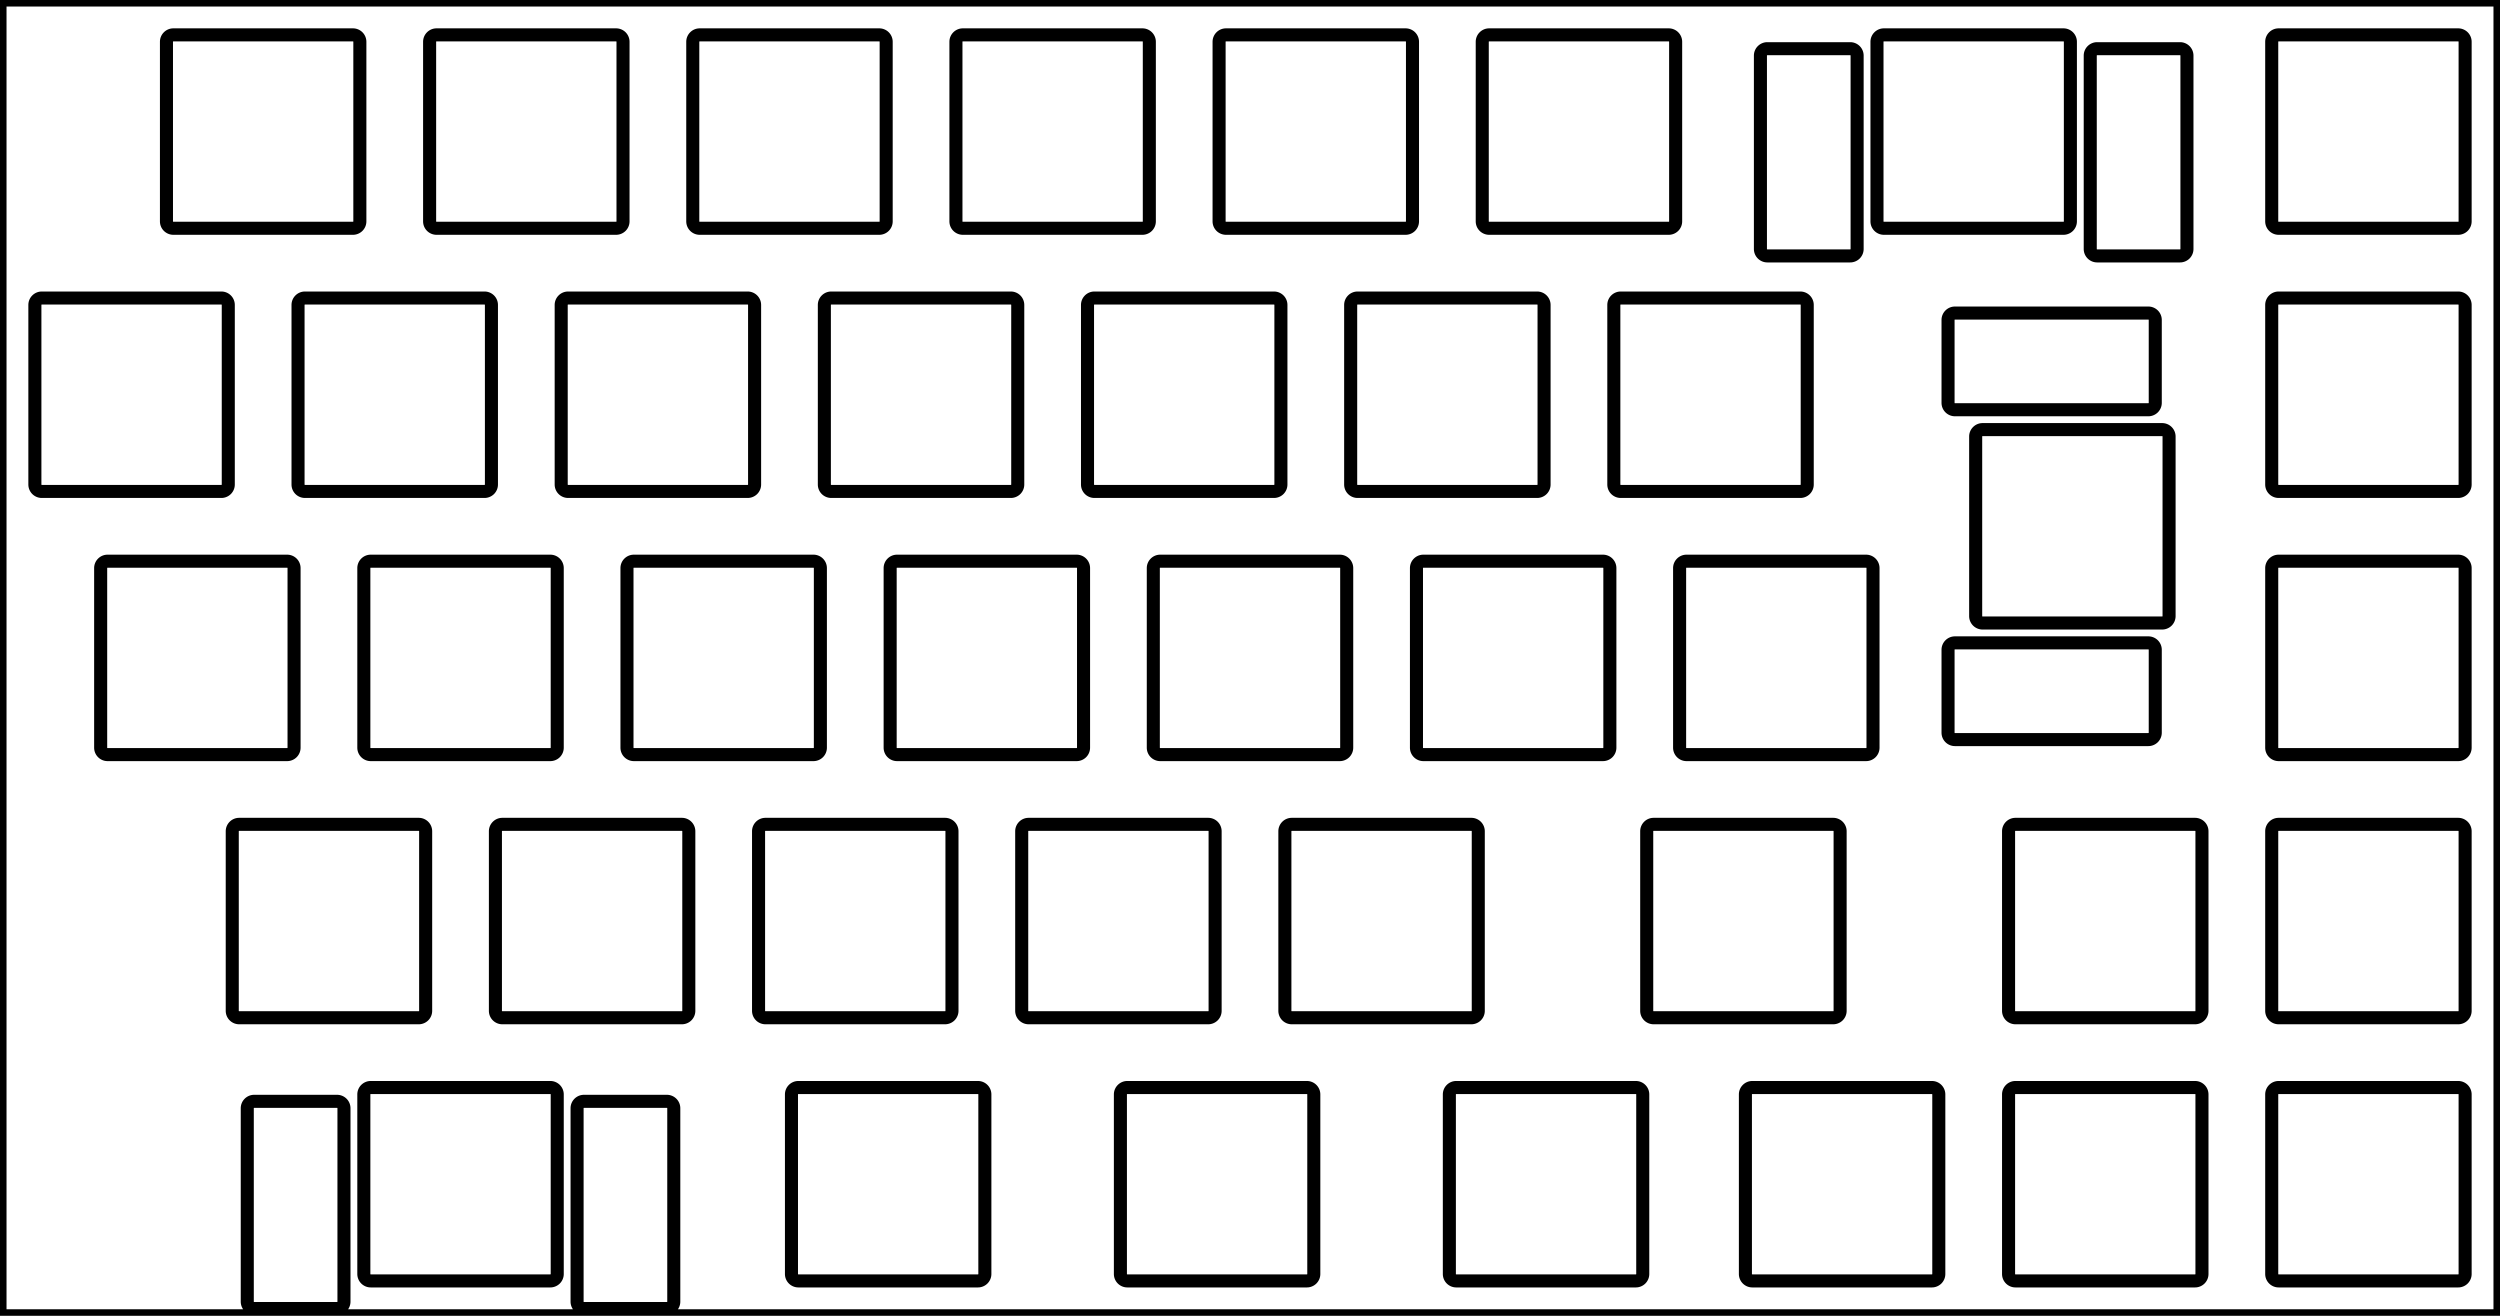 <svg width="180.975mm" height="95.25mm" viewBox="0 0 180.975 95.25" xmlns="http://www.w3.org/2000/svg"><g id="svgGroup" stroke-linecap="round" fill-rule="evenodd" font-size="9pt" stroke="#000" stroke-width="0.25mm" fill="none" style="stroke:#000;stroke-width:0.25mm;fill:none"><path d="M 0 95.25 L 180.975 95.25 L 180.975 0 L 0 0 L 0 95.25 Z M 55.412 59.675 L 68.413 59.675 A 0.5 0.5 0 0 1 68.913 60.175 L 68.913 73.175 A 0.5 0.5 0 0 1 68.413 73.675 L 55.412 73.675 A 0.5 0.5 0 0 1 54.912 73.175 L 54.912 60.175 A 0.5 0.5 0 0 1 55.412 59.675 Z M 3.025 21.575 L 16.025 21.575 A 0.5 0.5 0 0 1 16.525 22.075 L 16.525 35.075 A 0.5 0.5 0 0 1 16.025 35.575 L 3.025 35.575 A 0.5 0.5 0 0 1 2.525 35.075 L 2.525 22.075 A 0.5 0.5 0 0 1 3.025 21.575 Z M 22.075 21.575 L 35.075 21.575 A 0.5 0.5 0 0 1 35.575 22.075 L 35.575 35.075 A 0.5 0.5 0 0 1 35.075 35.575 L 22.075 35.575 A 0.5 0.5 0 0 1 21.575 35.075 L 21.575 22.075 A 0.5 0.5 0 0 1 22.075 21.575 Z M 41.125 21.575 L 54.125 21.575 A 0.5 0.5 0 0 1 54.625 22.075 L 54.625 35.075 A 0.5 0.5 0 0 1 54.125 35.575 L 41.125 35.575 A 0.5 0.5 0 0 1 40.625 35.075 L 40.625 22.075 A 0.5 0.5 0 0 1 41.125 21.575 Z M 60.175 21.575 L 73.175 21.575 A 0.5 0.5 0 0 1 73.675 22.075 L 73.675 35.075 A 0.5 0.5 0 0 1 73.175 35.575 L 60.175 35.575 A 0.5 0.5 0 0 1 59.675 35.075 L 59.675 22.075 A 0.5 0.5 0 0 1 60.175 21.575 Z M 79.225 21.575 L 92.225 21.575 A 0.5 0.5 0 0 1 92.725 22.075 L 92.725 35.075 A 0.5 0.5 0 0 1 92.225 35.575 L 79.225 35.575 A 0.5 0.5 0 0 1 78.725 35.075 L 78.725 22.075 A 0.5 0.5 0 0 1 79.225 21.575 Z M 98.275 21.575 L 111.275 21.575 A 0.5 0.5 0 0 1 111.775 22.075 L 111.775 35.075 A 0.5 0.5 0 0 1 111.275 35.575 L 98.275 35.575 A 0.5 0.5 0 0 1 97.775 35.075 L 97.775 22.075 A 0.5 0.5 0 0 1 98.275 21.575 Z M 117.325 21.575 L 130.325 21.575 A 0.5 0.5 0 0 1 130.825 22.075 L 130.825 35.075 A 0.5 0.5 0 0 1 130.325 35.575 L 117.325 35.575 A 0.5 0.5 0 0 1 116.825 35.075 L 116.825 22.075 A 0.5 0.5 0 0 1 117.325 21.575 Z M 164.95 21.575 L 177.95 21.575 A 0.5 0.5 0 0 1 178.45 22.075 L 178.45 35.075 A 0.5 0.5 0 0 1 177.95 35.575 L 164.95 35.575 A 0.5 0.5 0 0 1 164.45 35.075 L 164.45 22.075 A 0.5 0.5 0 0 1 164.95 21.575 Z M 157.019 31.6 L 157.019 44.6 A 0.5 0.5 0 0 1 156.519 45.1 L 143.519 45.1 A 0.5 0.5 0 0 1 143.019 44.6 L 143.019 31.6 A 0.5 0.5 0 0 1 143.519 31.1 L 156.519 31.1 A 0.5 0.5 0 0 1 157.019 31.6 Z M 7.787 40.625 L 20.787 40.625 A 0.5 0.5 0 0 1 21.287 41.125 L 21.287 54.125 A 0.5 0.5 0 0 1 20.787 54.625 L 7.787 54.625 A 0.5 0.5 0 0 1 7.287 54.125 L 7.287 41.125 A 0.5 0.5 0 0 1 7.787 40.625 Z M 26.838 40.625 L 39.838 40.625 A 0.5 0.5 0 0 1 40.338 41.125 L 40.338 54.125 A 0.5 0.5 0 0 1 39.838 54.625 L 26.838 54.625 A 0.5 0.5 0 0 1 26.338 54.125 L 26.338 41.125 A 0.5 0.5 0 0 1 26.838 40.625 Z M 45.887 40.625 L 58.887 40.625 A 0.5 0.5 0 0 1 59.387 41.125 L 59.387 54.125 A 0.5 0.5 0 0 1 58.887 54.625 L 45.887 54.625 A 0.5 0.5 0 0 1 45.387 54.125 L 45.387 41.125 A 0.5 0.5 0 0 1 45.887 40.625 Z M 64.938 40.625 L 77.938 40.625 A 0.5 0.5 0 0 1 78.438 41.125 L 78.438 54.125 A 0.5 0.5 0 0 1 77.938 54.625 L 64.938 54.625 A 0.5 0.5 0 0 1 64.438 54.125 L 64.438 41.125 A 0.5 0.5 0 0 1 64.938 40.625 Z M 83.988 40.625 L 96.988 40.625 A 0.5 0.5 0 0 1 97.488 41.125 L 97.488 54.125 A 0.5 0.5 0 0 1 96.988 54.625 L 83.988 54.625 A 0.5 0.5 0 0 1 83.488 54.125 L 83.488 41.125 A 0.5 0.5 0 0 1 83.988 40.625 Z M 103.038 40.625 L 116.038 40.625 A 0.5 0.5 0 0 1 116.538 41.125 L 116.538 54.125 A 0.5 0.5 0 0 1 116.038 54.625 L 103.038 54.625 A 0.5 0.5 0 0 1 102.538 54.125 L 102.538 41.125 A 0.5 0.5 0 0 1 103.038 40.625 Z M 122.087 40.625 L 135.087 40.625 A 0.5 0.5 0 0 1 135.587 41.125 L 135.587 54.125 A 0.5 0.5 0 0 1 135.087 54.625 L 122.087 54.625 A 0.5 0.5 0 0 1 121.587 54.125 L 121.587 41.125 A 0.5 0.5 0 0 1 122.087 40.625 Z M 164.95 40.625 L 177.95 40.625 A 0.5 0.5 0 0 1 178.45 41.125 L 178.45 54.125 A 0.5 0.5 0 0 1 177.95 54.625 L 164.95 54.625 A 0.5 0.5 0 0 1 164.45 54.125 L 164.45 41.125 A 0.5 0.5 0 0 1 164.95 40.625 Z M 17.313 59.675 L 30.313 59.675 A 0.5 0.5 0 0 1 30.813 60.175 L 30.813 73.175 A 0.5 0.5 0 0 1 30.313 73.675 L 17.313 73.675 A 0.5 0.5 0 0 1 16.813 73.175 L 16.813 60.175 A 0.5 0.5 0 0 1 17.313 59.675 Z M 36.363 59.675 L 49.363 59.675 A 0.5 0.5 0 0 1 49.863 60.175 L 49.863 73.175 A 0.5 0.5 0 0 1 49.363 73.675 L 36.363 73.675 A 0.5 0.5 0 0 1 35.863 73.175 L 35.863 60.175 A 0.5 0.5 0 0 1 36.363 59.675 Z M 74.462 59.675 L 87.462 59.675 A 0.5 0.5 0 0 1 87.962 60.175 L 87.962 73.175 A 0.5 0.5 0 0 1 87.462 73.675 L 74.462 73.675 A 0.5 0.5 0 0 1 73.962 73.175 L 73.962 60.175 A 0.5 0.5 0 0 1 74.462 59.675 Z M 93.512 59.675 L 106.512 59.675 A 0.5 0.5 0 0 1 107.012 60.175 L 107.012 73.175 A 0.5 0.5 0 0 1 106.512 73.675 L 93.512 73.675 A 0.5 0.5 0 0 1 93.012 73.175 L 93.012 60.175 A 0.5 0.5 0 0 1 93.512 59.675 Z M 119.706 59.675 L 132.706 59.675 A 0.5 0.5 0 0 1 133.206 60.175 L 133.206 73.175 A 0.5 0.5 0 0 1 132.706 73.675 L 119.706 73.675 A 0.5 0.5 0 0 1 119.206 73.175 L 119.206 60.175 A 0.5 0.5 0 0 1 119.706 59.675 Z M 145.9 59.675 L 158.9 59.675 A 0.5 0.5 0 0 1 159.4 60.175 L 159.4 73.175 A 0.5 0.5 0 0 1 158.9 73.675 L 145.9 73.675 A 0.5 0.5 0 0 1 145.4 73.175 L 145.4 60.175 A 0.5 0.5 0 0 1 145.9 59.675 Z M 164.95 59.675 L 177.95 59.675 A 0.5 0.5 0 0 1 178.45 60.175 L 178.45 73.175 A 0.5 0.5 0 0 1 177.95 73.675 L 164.95 73.675 A 0.5 0.5 0 0 1 164.45 73.175 L 164.45 60.175 A 0.5 0.5 0 0 1 164.95 59.675 Z M 26.838 78.725 L 39.838 78.725 A 0.5 0.5 0 0 1 40.338 79.225 L 40.338 92.225 A 0.5 0.5 0 0 1 39.838 92.725 L 26.838 92.725 A 0.5 0.5 0 0 1 26.338 92.225 L 26.338 79.225 A 0.5 0.5 0 0 1 26.838 78.725 Z M 57.794 78.725 L 70.794 78.725 A 0.5 0.5 0 0 1 71.294 79.225 L 71.294 92.225 A 0.5 0.5 0 0 1 70.794 92.725 L 57.794 92.725 A 0.5 0.5 0 0 1 57.294 92.225 L 57.294 79.225 A 0.5 0.5 0 0 1 57.794 78.725 Z M 81.606 78.725 L 94.606 78.725 A 0.5 0.5 0 0 1 95.106 79.225 L 95.106 92.225 A 0.5 0.5 0 0 1 94.606 92.725 L 81.606 92.725 A 0.5 0.5 0 0 1 81.106 92.225 L 81.106 79.225 A 0.5 0.5 0 0 1 81.606 78.725 Z M 105.419 78.725 L 118.419 78.725 A 0.5 0.5 0 0 1 118.919 79.225 L 118.919 92.225 A 0.5 0.5 0 0 1 118.419 92.725 L 105.419 92.725 A 0.5 0.5 0 0 1 104.919 92.225 L 104.919 79.225 A 0.5 0.5 0 0 1 105.419 78.725 Z M 126.85 78.725 L 139.85 78.725 A 0.5 0.5 0 0 1 140.35 79.225 L 140.35 92.225 A 0.5 0.5 0 0 1 139.85 92.725 L 126.85 92.725 A 0.5 0.5 0 0 1 126.35 92.225 L 126.35 79.225 A 0.5 0.5 0 0 1 126.85 78.725 Z M 145.9 78.725 L 158.9 78.725 A 0.5 0.5 0 0 1 159.4 79.225 L 159.4 92.225 A 0.5 0.5 0 0 1 158.9 92.725 L 145.9 92.725 A 0.5 0.5 0 0 1 145.4 92.225 L 145.4 79.225 A 0.5 0.5 0 0 1 145.9 78.725 Z M 164.95 78.725 L 177.95 78.725 A 0.5 0.5 0 0 1 178.45 79.225 L 178.45 92.225 A 0.5 0.5 0 0 1 177.95 92.725 L 164.95 92.725 A 0.5 0.5 0 0 1 164.45 92.225 L 164.45 79.225 A 0.5 0.5 0 0 1 164.95 78.725 Z M 12.55 2.525 L 25.55 2.525 A 0.5 0.5 0 0 1 26.05 3.025 L 26.05 16.025 A 0.5 0.5 0 0 1 25.55 16.525 L 12.55 16.525 A 0.5 0.5 0 0 1 12.05 16.025 L 12.05 3.025 A 0.5 0.5 0 0 1 12.55 2.525 Z M 31.6 2.525 L 44.6 2.525 A 0.5 0.5 0 0 1 45.1 3.025 L 45.1 16.025 A 0.5 0.5 0 0 1 44.6 16.525 L 31.6 16.525 A 0.5 0.5 0 0 1 31.1 16.025 L 31.1 3.025 A 0.5 0.5 0 0 1 31.6 2.525 Z M 50.65 2.525 L 63.65 2.525 A 0.5 0.5 0 0 1 64.15 3.025 L 64.15 16.025 A 0.5 0.5 0 0 1 63.65 16.525 L 50.65 16.525 A 0.5 0.5 0 0 1 50.15 16.025 L 50.15 3.025 A 0.5 0.5 0 0 1 50.65 2.525 Z M 69.7 2.525 L 82.7 2.525 A 0.5 0.5 0 0 1 83.2 3.025 L 83.2 16.025 A 0.5 0.5 0 0 1 82.7 16.525 L 69.7 16.525 A 0.5 0.5 0 0 1 69.2 16.025 L 69.2 3.025 A 0.5 0.5 0 0 1 69.7 2.525 Z M 88.75 2.525 L 101.75 2.525 A 0.5 0.5 0 0 1 102.25 3.025 L 102.25 16.025 A 0.5 0.5 0 0 1 101.75 16.525 L 88.75 16.525 A 0.5 0.5 0 0 1 88.25 16.025 L 88.25 3.025 A 0.5 0.5 0 0 1 88.75 2.525 Z M 107.8 2.525 L 120.8 2.525 A 0.5 0.5 0 0 1 121.3 3.025 L 121.3 16.025 A 0.5 0.5 0 0 1 120.8 16.525 L 107.8 16.525 A 0.5 0.5 0 0 1 107.3 16.025 L 107.3 3.025 A 0.5 0.5 0 0 1 107.8 2.525 Z M 136.375 2.525 L 149.375 2.525 A 0.5 0.5 0 0 1 149.875 3.025 L 149.875 16.025 A 0.5 0.5 0 0 1 149.375 16.525 L 136.375 16.525 A 0.5 0.5 0 0 1 135.875 16.025 L 135.875 3.025 A 0.5 0.5 0 0 1 136.375 2.525 Z M 164.95 2.525 L 177.95 2.525 A 0.5 0.5 0 0 1 178.45 3.025 L 178.45 16.025 A 0.5 0.5 0 0 1 177.95 16.525 L 164.95 16.525 A 0.5 0.5 0 0 1 164.45 16.025 L 164.45 3.025 A 0.5 0.5 0 0 1 164.95 2.525 Z M 156.019 23.162 L 156.019 29.162 A 0.5 0.5 0 0 1 155.519 29.662 L 141.519 29.662 A 0.5 0.5 0 0 1 141.019 29.162 L 141.019 23.162 A 0.5 0.5 0 0 1 141.519 22.662 L 155.519 22.662 A 0.5 0.5 0 0 1 156.019 23.162 Z M 156.019 47.038 L 156.019 53.038 A 0.5 0.5 0 0 1 155.519 53.538 L 141.519 53.538 A 0.5 0.5 0 0 1 141.019 53.038 L 141.019 47.038 A 0.5 0.5 0 0 1 141.519 46.538 L 155.519 46.538 A 0.5 0.5 0 0 1 156.019 47.038 Z M 18.4 79.725 L 24.4 79.725 A 0.5 0.5 0 0 1 24.9 80.225 L 24.9 94.225 A 0.5 0.5 0 0 1 24.4 94.725 L 18.4 94.725 A 0.5 0.5 0 0 1 17.9 94.225 L 17.9 80.225 A 0.5 0.5 0 0 1 18.4 79.725 Z M 42.275 79.725 L 48.275 79.725 A 0.5 0.5 0 0 1 48.775 80.225 L 48.775 94.225 A 0.5 0.5 0 0 1 48.275 94.725 L 42.275 94.725 A 0.5 0.5 0 0 1 41.775 94.225 L 41.775 80.225 A 0.5 0.5 0 0 1 42.275 79.725 Z M 127.937 3.525 L 133.937 3.525 A 0.5 0.5 0 0 1 134.437 4.025 L 134.437 18.025 A 0.5 0.5 0 0 1 133.937 18.525 L 127.937 18.525 A 0.5 0.5 0 0 1 127.437 18.025 L 127.437 4.025 A 0.5 0.5 0 0 1 127.937 3.525 Z M 151.813 3.525 L 157.813 3.525 A 0.5 0.5 0 0 1 158.313 4.025 L 158.313 18.025 A 0.5 0.5 0 0 1 157.813 18.525 L 151.813 18.525 A 0.5 0.5 0 0 1 151.313 18.025 L 151.313 4.025 A 0.5 0.5 0 0 1 151.813 3.525 Z" vector-effect="non-scaling-stroke"/></g></svg>